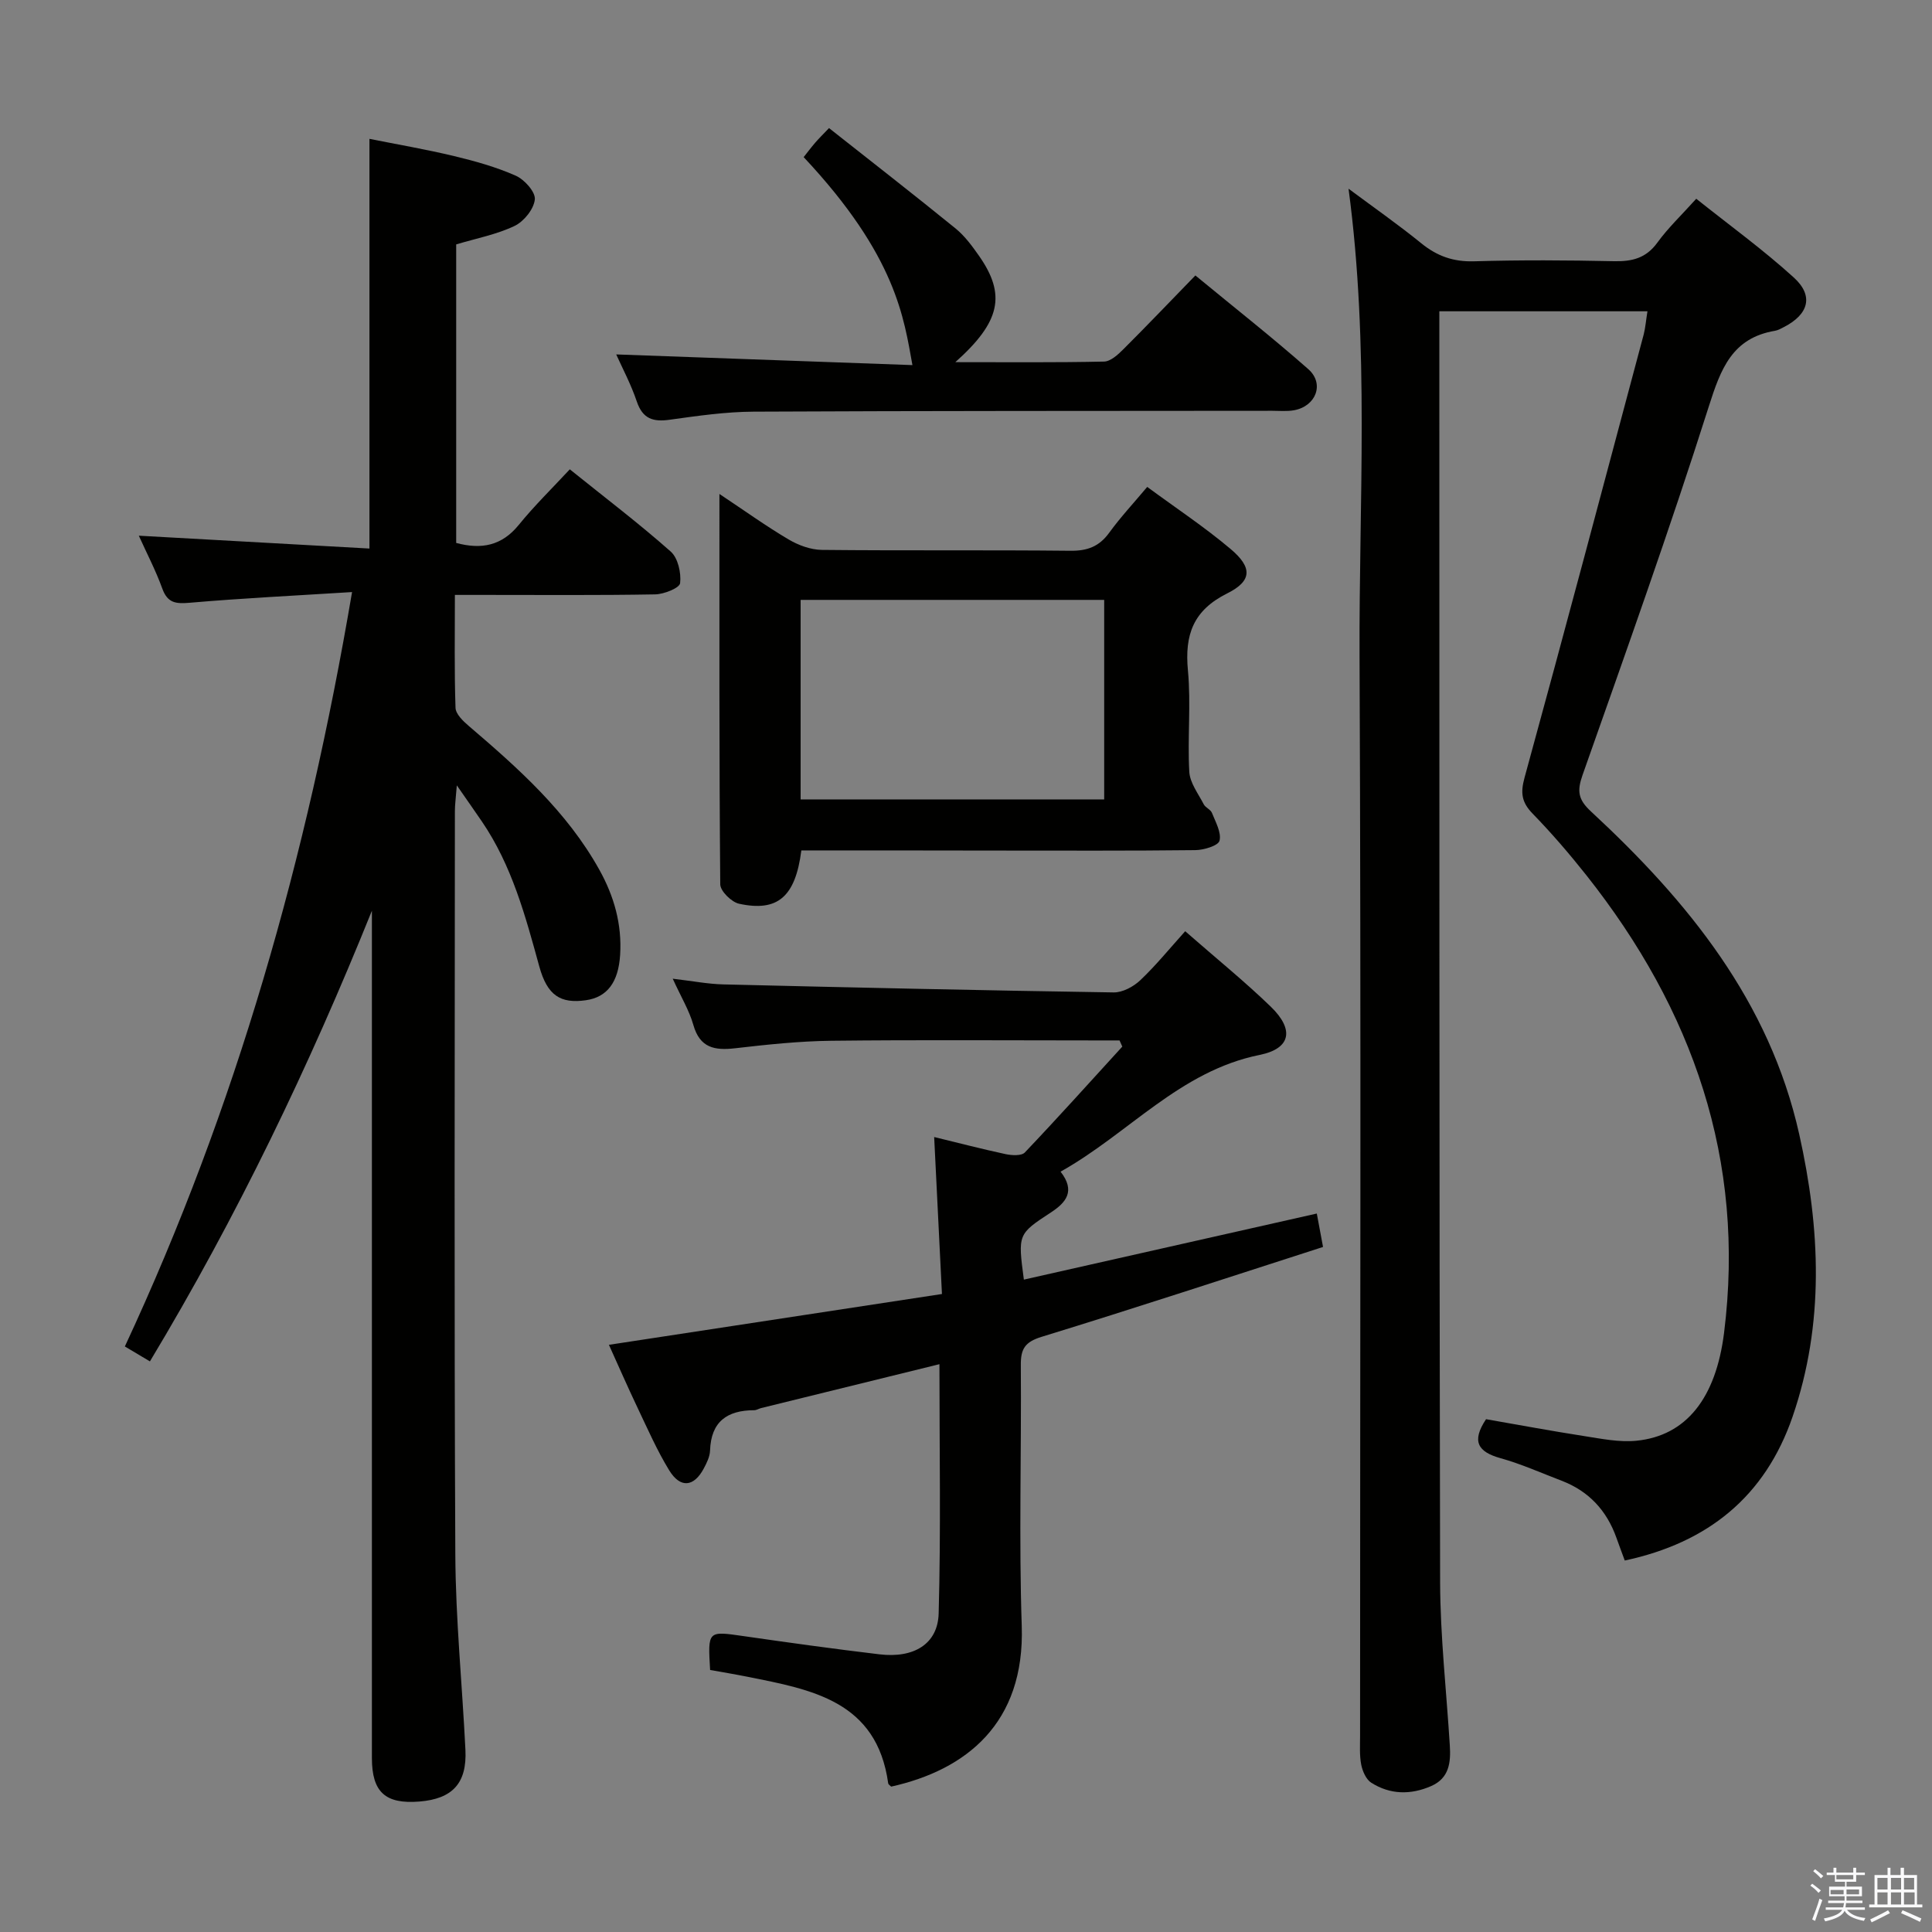 <svg enable-background="new 0 0 400 400" viewBox="0 0 400 400" xmlns="http://www.w3.org/2000/svg"><rect x="0" y="0" width="400" height="400" fill="#808080" stroke="none"/><path d="m374.8 390.4.4-.4c.7.5 1.3 1 1.8 1.4l-.5.5c-.5-.6-1.1-1.1-1.7-1.5zm1 7.3-.6-.3c.5-1.4 1.1-2.8 1.5-4.3.2.1.4.2.6.3-.5 1.3-1 2.8-1.5 4.3zm-.4-10.3.4-.4c.4.3 1 .8 1.7 1.4l-.5.5c-.4-.5-1-1-1.6-1.5zm2.5.3h1.7v-1h.6v1h3.5v-1h.6v1h1.8v.5h-1.8v1.4h-2v1h3.2v2h-3.2v.9h3.3v.5h-3.4c0 .3-.1.6-.1.9h4v.5h-3.7c.7.9 1.9 1.5 3.8 1.7-.1.2-.2.4-.3.6-2.1-.4-3.5-1.1-4-2.1-.4 1-1.8 1.7-4 2.2-.1-.2-.2-.4-.3-.6 2.1-.4 3.4-1 3.8-1.8h-3.4v-.5h3.6c.1-.3.1-.6.2-.9h-3.3v-.5h3.4c0-.3 0-.6 0-.9h-3.2v-2h3.3v-1h-2.1v-1.4h-1.7v-.5zm1.1 3.5v1h2.7c0-.3 0-.4 0-.4 0-.1 0-.2 0-.2 0-.1 0-.2 0-.3h-2.7zm1.2-3v.9h3.5v-.9zm4.7 3h-2.6v.6.4h2.6z" fill="#fafafb"/><path d="m393.6 386.7h.6v1.5h2.7v6.1h1.1v.6h-11v-.6h1.1v-6.1h2.7v-1.5h.6v1.5h2.1v-1.5zm-2.7 8.8.4.6c-1.2.6-2.5 1.3-3.8 1.9-.1-.2-.2-.4-.3-.6 1.2-.6 2.5-1.2 3.7-1.9zm-2.2-6.7v2.4h2.1v-2.4zm0 3v2.5h2.1v-2.5zm2.8-3v2.4h2.1v-2.4zm0 3v2.5h2.1v-2.5zm6 6.1c-1.4-.7-2.7-1.3-3.9-1.8l.3-.6c1.5.6 2.7 1.2 3.9 1.7zm-1.2-9.1h-2.1v2.4h2.1zm-2.1 3v2.5h2.2v-2.5z" fill="#fafafb"/><g fill="#010100"><path d="m341.09 64.45c-14.73 0-28.65 0-43.09 0v5.13c.02 85.98-.03 171.97.16 257.95.03 11.29 1.31 22.57 2.01 33.86.22 3.49-.11 6.76-3.87 8.4-4.24 1.85-8.49 1.78-12.4-.7-1.07-.68-1.8-2.37-2.07-3.72-.38-1.93-.24-3.98-.24-5.97-.01-74.49.22-148.97-.11-223.46-.14-32.05 2.09-64.19-2.28-96.87 5.3 3.94 10.32 7.45 15.06 11.3 3.26 2.65 6.62 3.85 10.91 3.73 9.66-.29 19.33-.23 28.99-.02 3.75.08 6.64-.62 8.98-3.85 2.22-3.06 5.02-5.71 8.05-9.08 6.88 5.49 13.87 10.55 20.21 16.32 4.17 3.79 3.05 7.62-2.05 10.24-.59.3-1.2.66-1.83.77-8.89 1.49-11.25 7.87-13.73 15.67-8.14 25.62-17.2 50.95-26.14 76.31-1.16 3.3-.94 5.07 1.75 7.55 20.05 18.57 36.95 39.27 43.11 66.82 4.38 19.6 5.26 39.18-1.38 58.49-5.69 16.53-17.53 26.09-34.74 29.77-.6-1.64-1.18-3.16-1.72-4.69-2.01-5.66-5.73-9.69-11.38-11.84-4.19-1.6-8.3-3.45-12.6-4.65-4.68-1.3-6.1-3.46-3.02-8.08 6.64 1.15 13.45 2.43 20.29 3.49 3.59.56 7.29 1.32 10.84.97 10.32-1.02 16.46-8.83 18.15-22.35 4.47-35.75-6.48-66.89-28.47-94.68-3.51-4.43-7.21-8.74-11.15-12.79-2.28-2.34-2.57-4.28-1.69-7.47 8.38-30.55 16.51-61.18 24.68-91.79.35-1.4.46-2.88.77-4.76z"/><path d="m72.89 122.58c-11.76.74-22.68 1.27-33.56 2.21-2.91.25-4.63.1-5.73-2.94-1.35-3.73-3.2-7.27-4.86-10.94 15.99.89 31.74 1.77 47.75 2.66 0-28.66 0-56.36 0-84.82 5.75 1.15 11.69 2.16 17.54 3.57 4.34 1.04 8.7 2.26 12.76 4.06 1.8.8 4.1 3.37 3.94 4.91-.2 2-2.25 4.55-4.18 5.48-3.69 1.77-7.85 2.56-12.1 3.83v61.81c5.21 1.4 9.43.6 12.95-3.73 3.24-3.99 6.94-7.6 10.57-11.51 7.55 6.07 14.44 11.3 20.9 17.03 1.5 1.33 2.19 4.42 1.94 6.54-.12 1-3.34 2.29-5.17 2.32-11.83.21-23.66.11-35.49.11-1.79 0-3.58 0-5.97 0 0 8.15-.13 15.76.13 23.37.04 1.29 1.56 2.75 2.73 3.75 10.28 8.78 20.34 17.74 27.04 29.77 3.07 5.51 4.71 11.32 4.31 17.66-.36 5.64-2.67 8.74-7.1 9.37-5.23.74-7.98-.96-9.64-7.01-2.87-10.44-5.66-20.87-11.86-29.97-1.48-2.17-2.99-4.31-5.21-7.51-.2 2.6-.4 3.98-.4 5.36-.02 51.32-.16 102.64.09 153.96.07 13.45 1.43 26.89 2.09 40.35.34 6.91-2.65 10.16-9.52 10.72-7.06.57-9.84-1.95-9.84-9.01-.01-56.65 0-113.3 0-169.95 0-1.83 0-3.65 0-5.48-12.96 32.17-27.89 63.28-45.96 93.31-1.72-1.03-3.23-1.92-5.19-3.09 23.01-49.37 37.71-101.19 47.04-156.19z"/><path d="m272.63 251.25c.45 2.4.8 4.32 1.29 6.92-19.45 6.26-38.8 12.63-58.28 18.61-3.47 1.07-4.32 2.52-4.29 5.86.14 17.99-.41 36 .19 53.97.68 20.23-11.56 29.85-27.03 33.29-.2-.21-.58-.43-.62-.69-2.36-17.06-15.86-19.4-29.11-22.05-2.59-.52-5.19-.95-7.76-1.41-.48-8.17-.5-8.08 6.93-7.01 9.36 1.35 18.73 2.65 28.13 3.77 7.09.85 12.09-2.11 12.26-8.47.47-17.09.16-34.19.16-51.6-12.52 3.08-24.72 6.08-36.93 9.09-.48.12-.95.44-1.42.44-5.59.01-8.94 2.35-9.14 8.34-.04 1.27-.69 2.58-1.31 3.74-2.04 3.82-4.84 4.12-7.14.38-2.51-4.09-4.45-8.54-6.53-12.9-2.06-4.33-3.98-8.72-5.96-13.1 22.9-3.49 45.5-6.94 68.95-10.52-.54-10.93-1.06-21.45-1.61-32.5 4.96 1.2 9.85 2.48 14.79 3.54 1.28.27 3.28.39 3.98-.34 6.84-7.19 13.48-14.59 20.18-21.92-.19-.43-.38-.86-.57-1.28-1.75 0-3.5 0-5.26 0-18.16 0-36.32-.14-54.47.07-6.63.08-13.26.79-19.85 1.55-4.25.49-7.31-.06-8.66-4.83-.84-2.97-2.5-5.7-4.27-9.57 4.09.48 7.26 1.1 10.45 1.18 26.94.65 53.89 1.25 80.83 1.66 1.86.03 4.12-1.19 5.53-2.53 3.23-3.06 6.06-6.55 9.29-10.14 6.56 5.74 12.37 10.44 17.72 15.62 4.88 4.72 4.21 8.67-2.31 9.99-16.56 3.35-27.07 16.25-41.21 24.17 3.15 4.04 1.11 6.4-1.98 8.43-6.87 4.5-6.87 4.5-5.62 13.92 20.14-4.54 40.21-9.07 60.65-13.68z"/><path d="m165.91 176.07c-1.23 9.63-4.92 12.77-12.89 11.04-1.57-.34-3.89-2.62-3.9-4.02-.23-26.58-.17-53.16-.17-80.82 5.31 3.53 9.71 6.7 14.36 9.44 2.02 1.19 4.54 2.11 6.84 2.14 17.15.18 34.3 0 51.46.18 3.51.04 5.96-.87 8.03-3.72 2.33-3.21 5.06-6.14 7.88-9.5 5.87 4.33 11.83 8.27 17.26 12.85 4.53 3.82 4.48 6.61-.69 9.19-7.08 3.53-8.84 8.6-8.14 15.98.65 6.93-.11 13.99.28 20.96.13 2.3 1.86 4.53 2.99 6.73.36.7 1.42 1.07 1.7 1.78.75 1.89 1.99 4.07 1.57 5.76-.26 1.03-3.24 1.93-5 1.95-13.65.16-27.31.09-40.97.09-13.49-.03-26.95-.03-40.61-.03zm-.15-10.56h62.85c0-14 0-27.58 0-41.31-21.08 0-41.83 0-62.85 0z"/><path d="m127.58 73.38c20.35.73 40.73 1.47 61.33 2.21-1.77-9.64-3.26-22.53-22.52-43.06.79-.99 1.56-2.03 2.41-3.01.75-.87 1.57-1.67 2.84-3 8.84 6.98 17.61 13.8 26.22 20.8 1.9 1.55 3.43 3.64 4.85 5.67 5.61 8.03 4.46 13.63-4.92 21.99 10.72 0 20.76.1 30.79-.12 1.36-.03 2.89-1.44 4-2.55 4.94-4.93 9.76-9.98 14.91-15.28 8.09 6.67 15.92 12.82 23.38 19.4 3.41 3.01 1.59 7.69-2.96 8.51-1.46.26-2.99.11-4.49.11-35.81.04-71.61 0-107.42.18-5.78.03-11.58.87-17.33 1.67-3.46.49-5.61-.18-6.83-3.78-1.21-3.58-3.02-6.98-4.26-9.74z"/></g></svg>